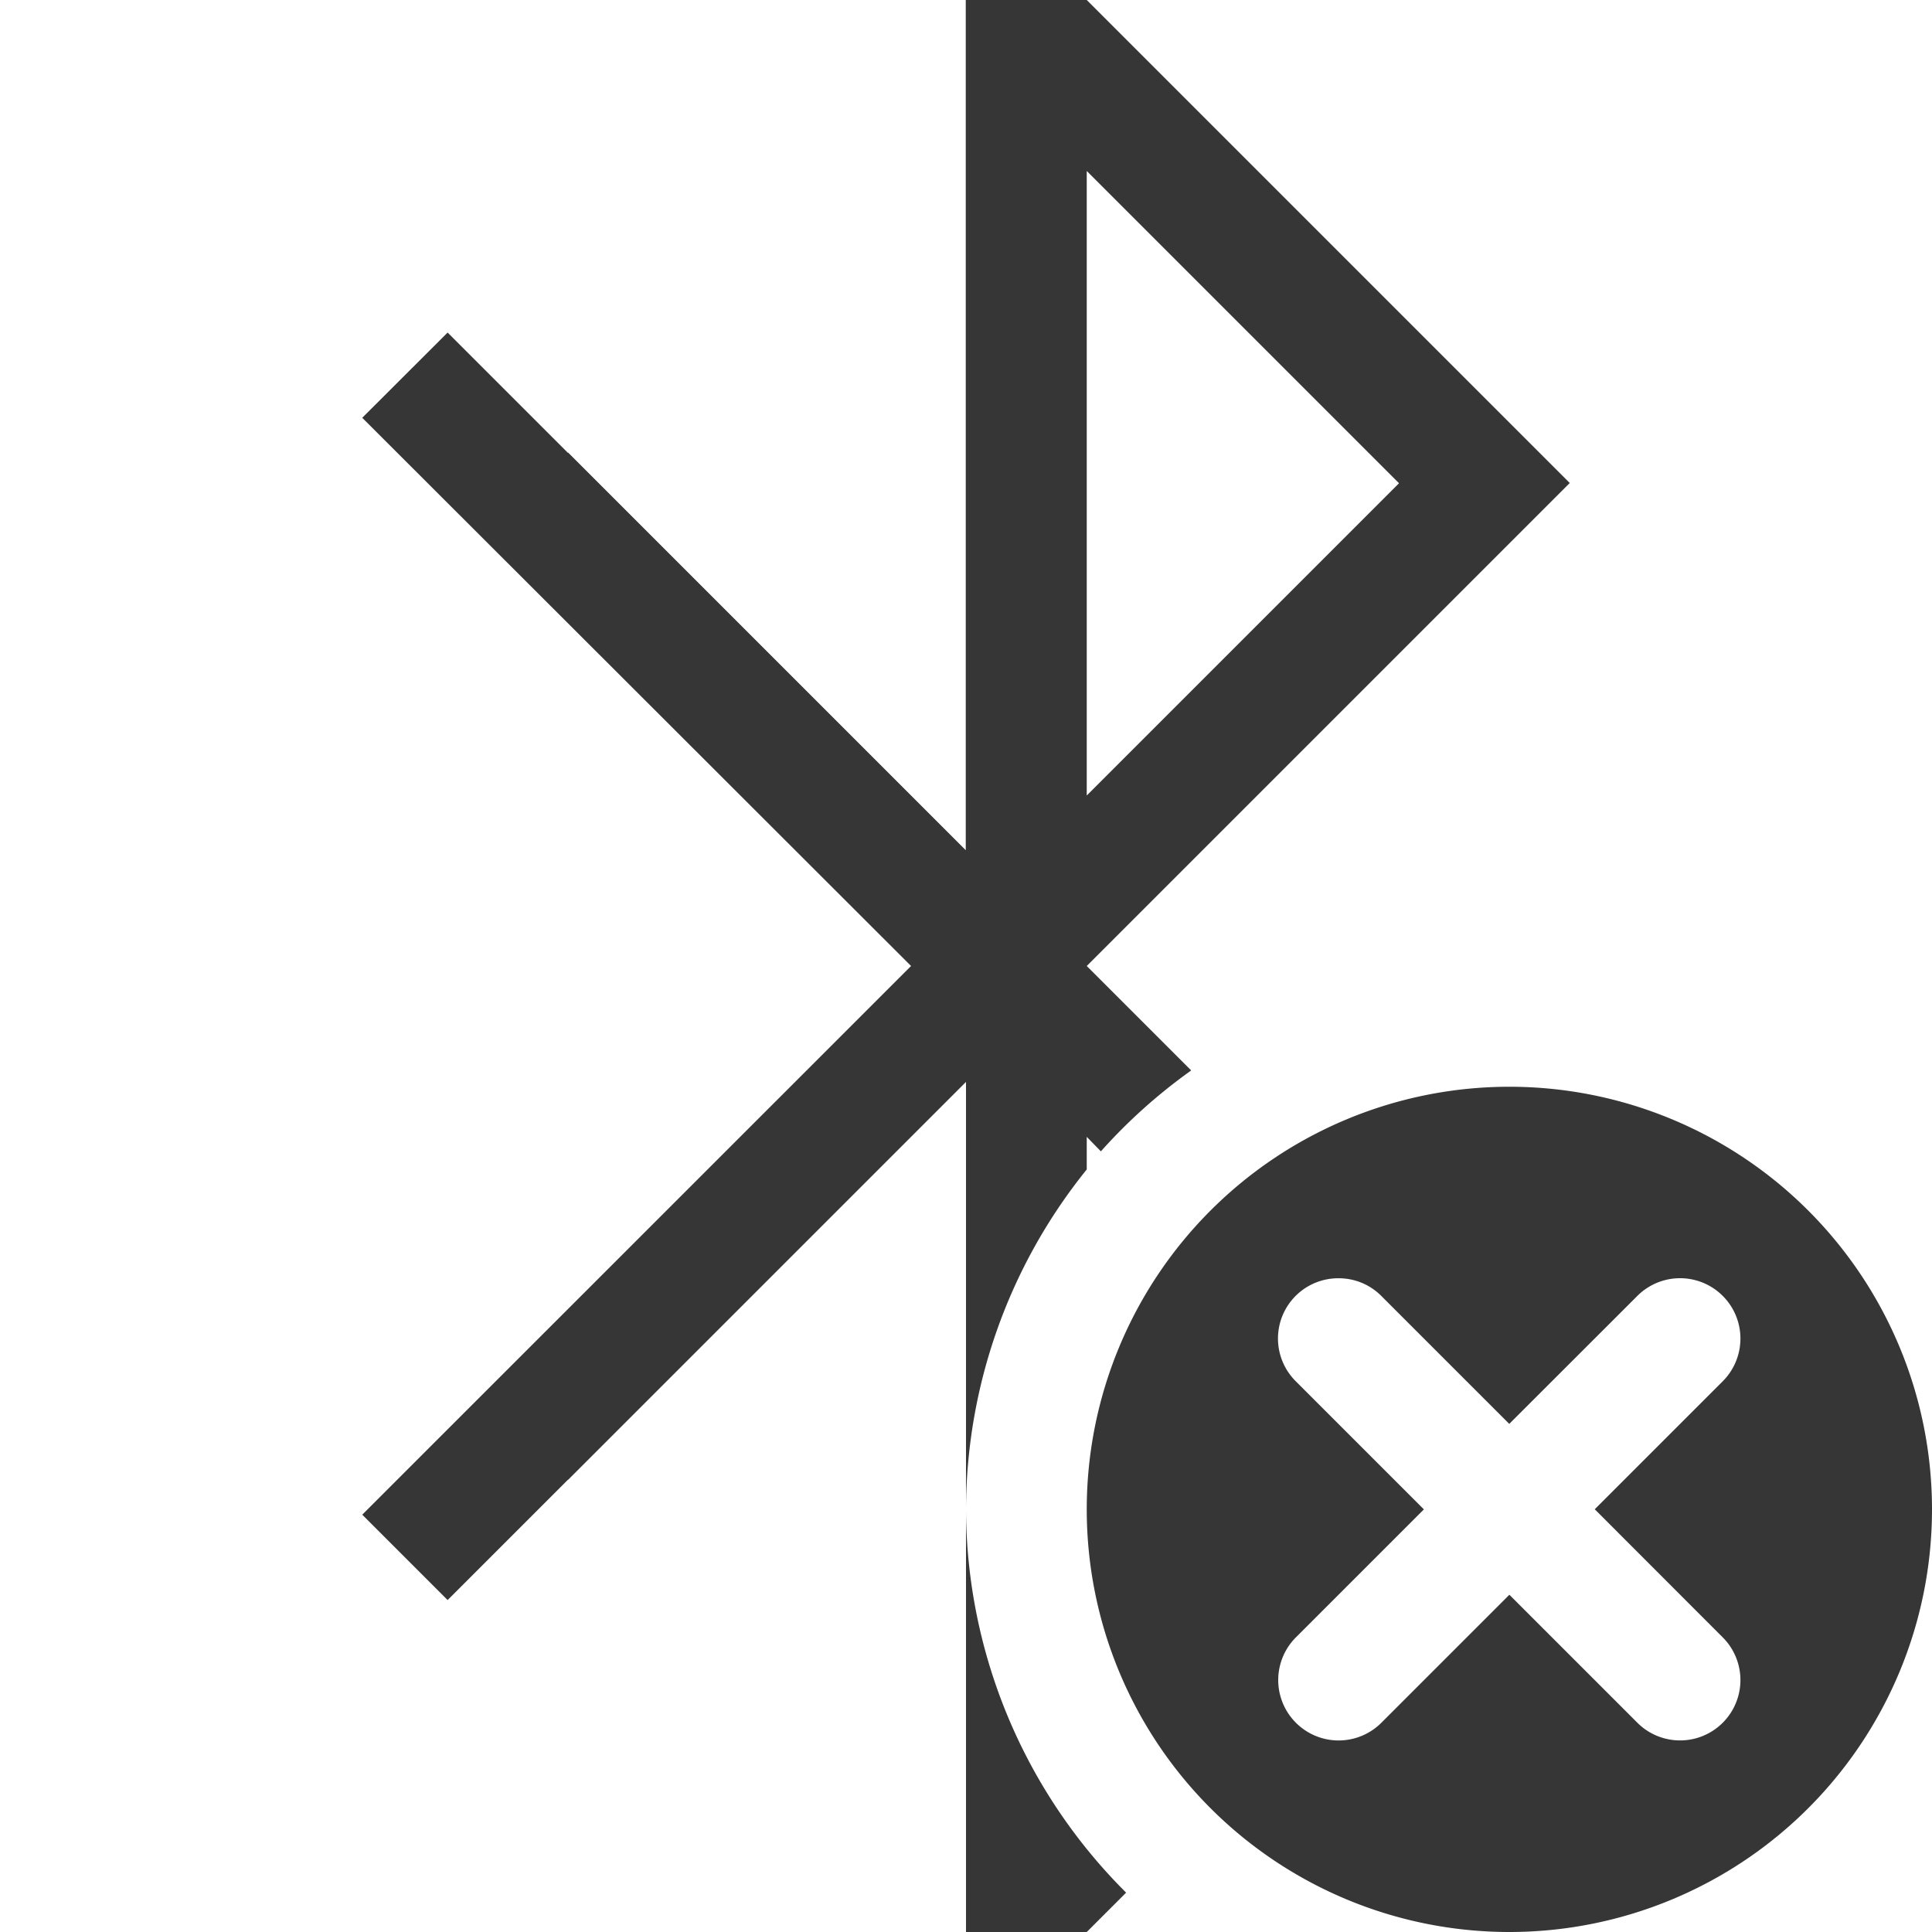 <svg xmlns="http://www.w3.org/2000/svg" width="16" height="16">
<path fill="#363636" d="M7.998 0v7.041L4.705 3.748l-.002.002-.996-.996L3 3.46 7.545 8 3 12.544l.707.707.996-.996h.002L8 8.96v3.54a4.5 4.5 0 0 1 1-2.815v-.27l.117.12a4.5 4.5 0 0 1 .748-.67L9 8l4-4-4-4zM8 12.5V16h1l.326-.326A4.5 4.5 0 0 1 8 12.5M9 1.416l2.586 2.586L9 6.588z" class="ColorScheme-Contrast"/>
<path fill="#363636" d="M12.5 9a3.5 3.5 0 1 0 0 7 3.5 3.5 0 0 0 0-7m-1.414 1.586c.128 0 .255.048.353.146l1.06 1.06 1.061-1.06a.499.499 0 1 1 .707.707l-1.06 1.06 1.06 1.061a.499.499 0 1 1-.707.707l-1.06-1.06-1.06 1.06a.499.499 0 1 1-.708-.707l1.06-1.06-1.06-1.06a.499.499 0 0 1 .354-.854"/>
</svg>
